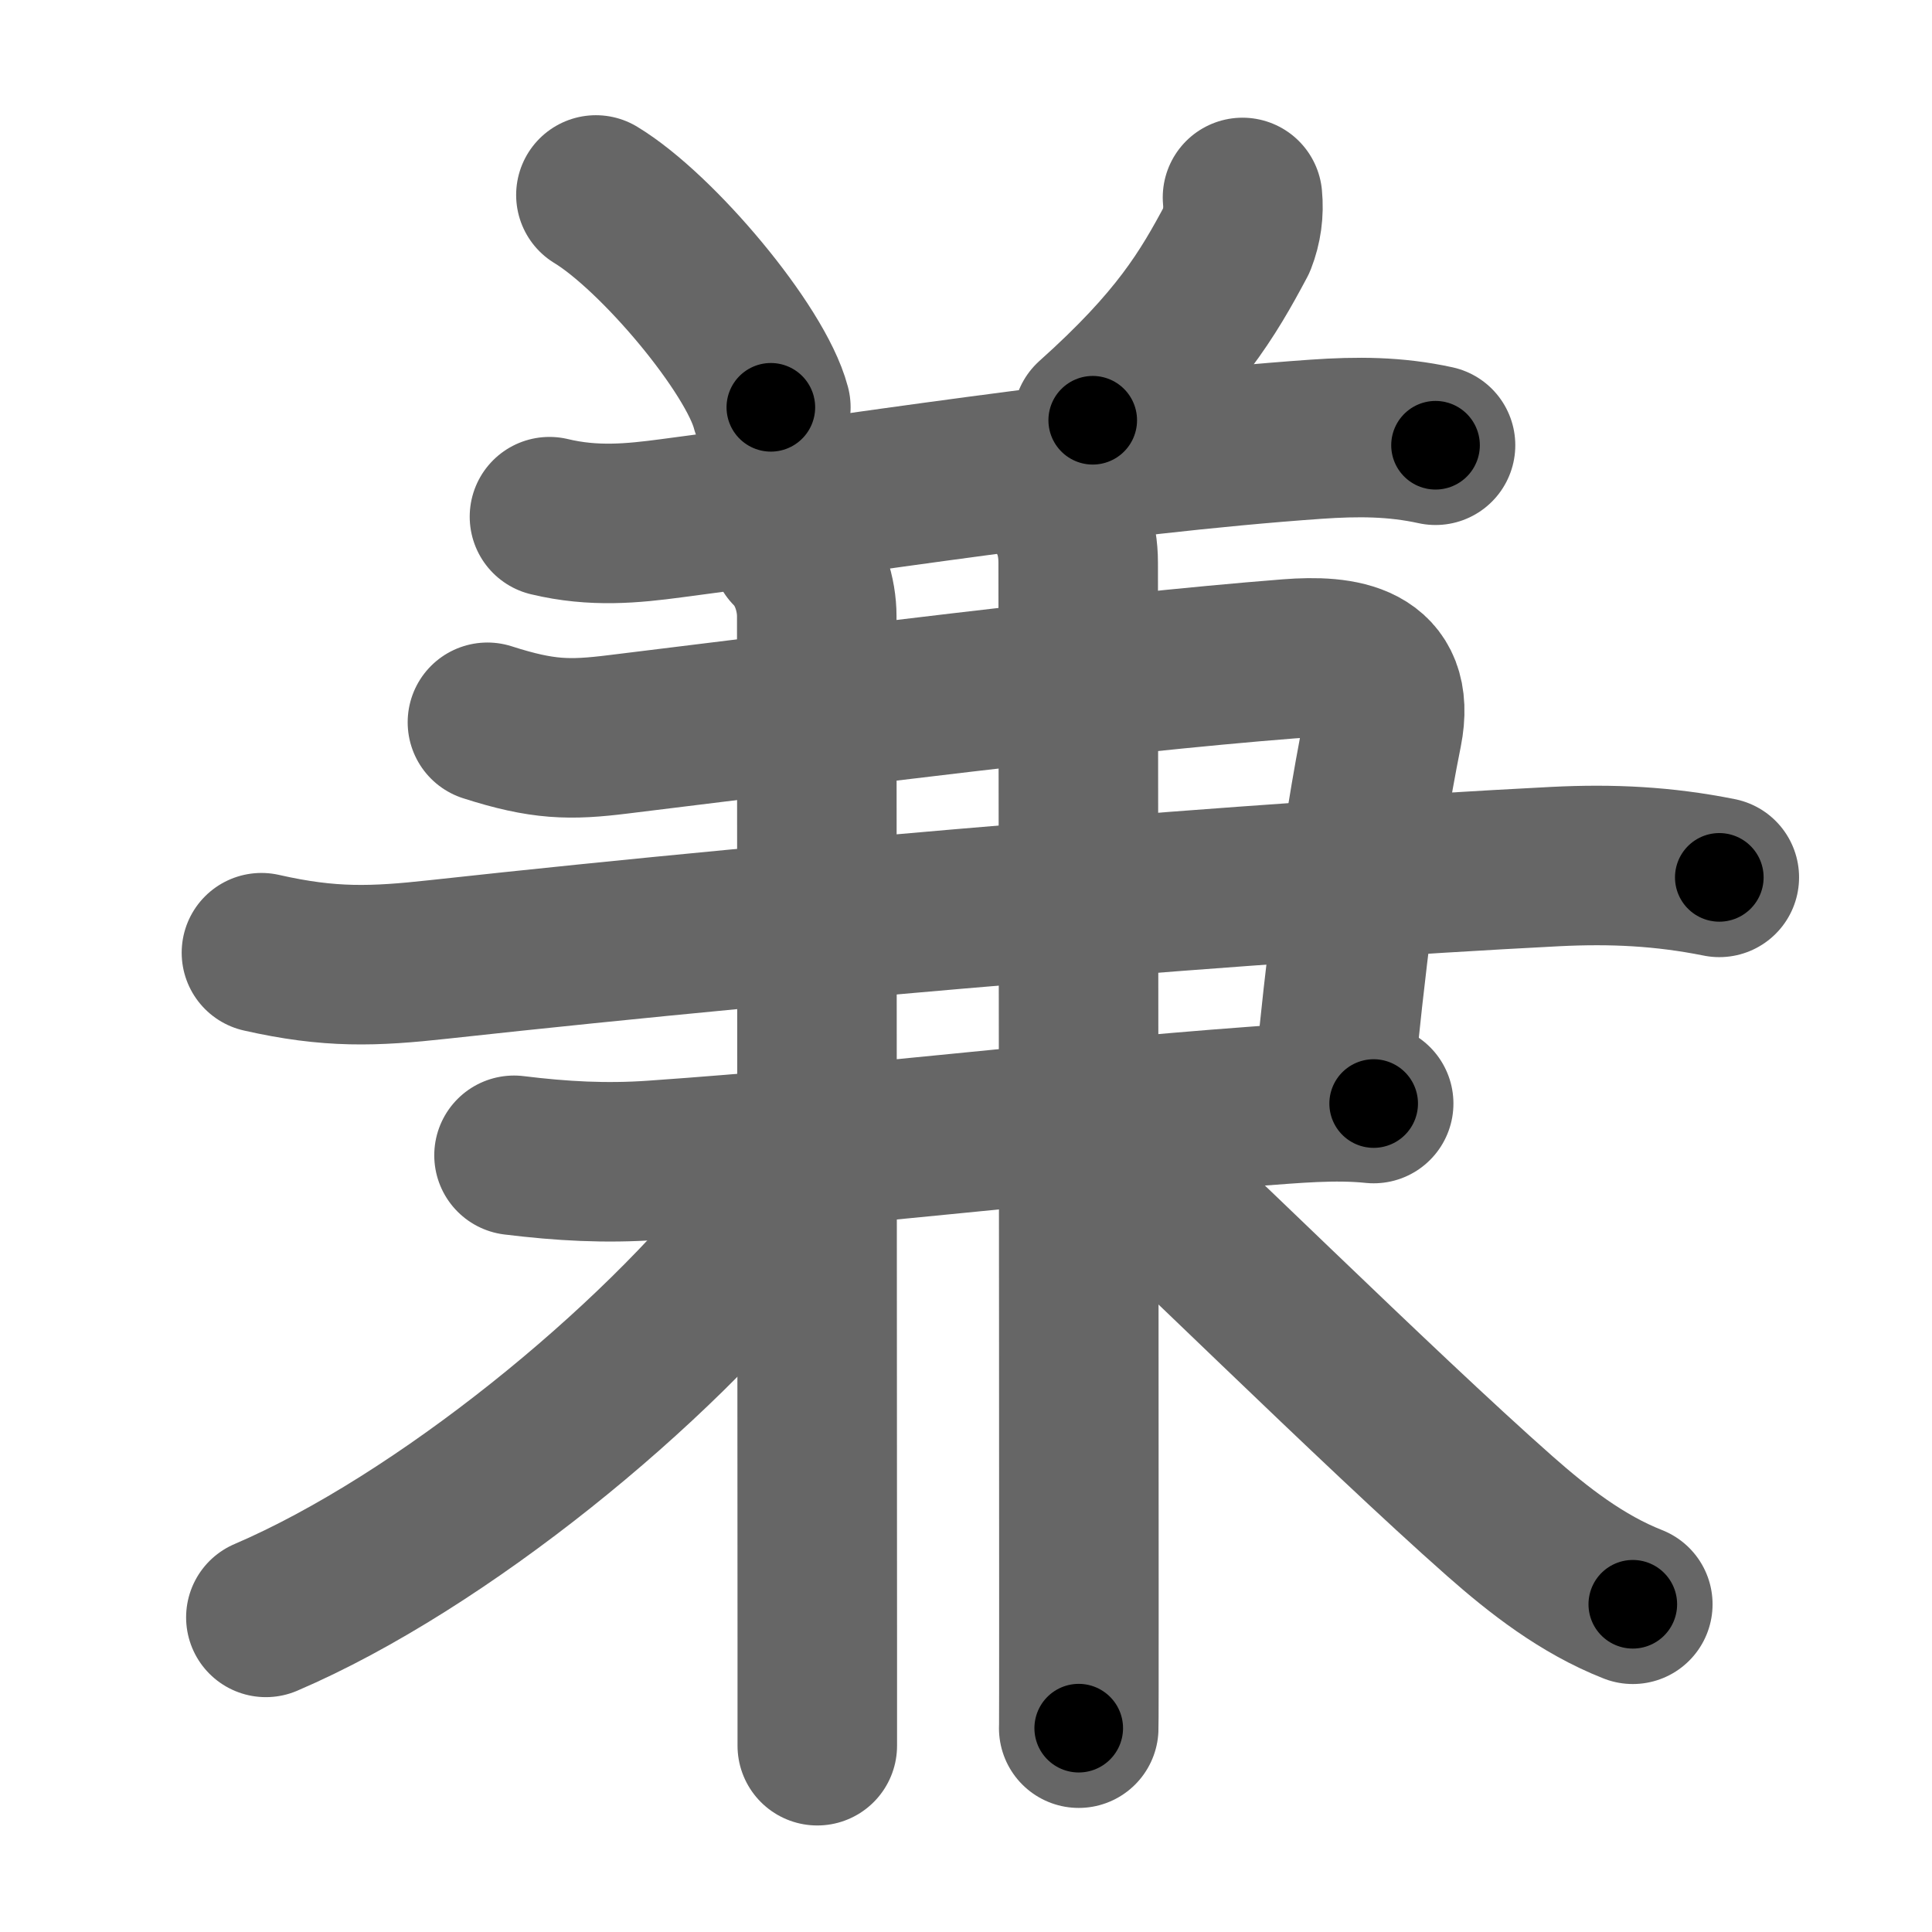 <svg xmlns="http://www.w3.org/2000/svg" width="109" height="109" viewBox="0 0 109 109" id="517c"><g fill="none" stroke="#666" stroke-width="9" stroke-linecap="round" stroke-linejoin="round"><g><g><g><path d="M33.62,11c3.48,2.11,9,8.69,9.87,11.98" /></g><g><path d="M70.1,11.14c0.08,0.83-0.03,1.63-0.33,2.4c-1.64,3.08-3.27,5.83-8.12,10.17" /></g></g><g><path d="M31,29.15c2.5,0.6,4.69,0.38,6.87,0.09c9.5-1.24,24.38-3.62,36.39-4.46c2.32-0.16,4.45-0.16,6.73,0.34" /><g><path d="M27.5,40.75c3.12,1,4.64,1.02,7.38,0.68c11.53-1.41,27.27-3.43,37.85-4.26c2.97-0.23,6.05,0.14,5.27,4.08c-1.31,6.54-2.12,13.5-2.75,20" /><path d="M14.75,53.75c3.88,0.88,6.34,0.78,9.99,0.38c21.76-2.38,46.46-4.39,63.01-5.24c3.2-0.16,6.11-0.02,9.25,0.61" /><path d="M29,65.18c2.69,0.33,5.16,0.47,7.87,0.28c11.9-0.83,22.63-2.21,33.88-3.04c2.2-0.16,4.54-0.39,6.75-0.16" /></g><g><path d="M44.62,31c1.06,1.06,1.46,2.62,1.46,3.75c0,0.72,0.02,41.51,0.03,57.62c0,3.13,0,5.33,0,6.12" /></g><g><path d="M59.37,28c1,1,1.46,2.25,1.46,3.75c0,2.78,0.04,41.83,0.04,58.5c0,4.28,0,7.04-0.01,7.25" /></g><path d="M44.75,65.75c0,0.88-0.71,2.3-1.44,3.24C37.05,77.05,24.92,87,15,91.25" /><path d="M62.12,64.38c3.37,2.93,15.62,15.09,22.5,21.16c2.19,1.93,4.63,3.84,7.5,4.97" /></g></g></g><g fill="none" stroke="#000" stroke-width="5" stroke-linecap="round" stroke-linejoin="round"><g><g><g><path d="M33.62,11c3.48,2.11,9,8.69,9.87,11.98" stroke-dasharray="15.738" stroke-dashoffset="15.738"><animate attributeName="stroke-dashoffset" values="15.738;15.738;0" dur="0.157s" fill="freeze" begin="0s;517c.click" /></path></g><g><path d="M70.1,11.14c0.08,0.83-0.03,1.63-0.33,2.4c-1.64,3.08-3.27,5.83-8.12,10.17" stroke-dasharray="15.544" stroke-dashoffset="15.544"><animate attributeName="stroke-dashoffset" values="15.544" fill="freeze" begin="517c.click" /><animate attributeName="stroke-dashoffset" values="15.544;15.544;0" keyTimes="0;0.503;1" dur="0.312s" fill="freeze" begin="0s;517c.click" /></path></g></g><g><path d="M31,29.15c2.5,0.6,4.69,0.38,6.87,0.09c9.5-1.24,24.38-3.62,36.39-4.46c2.32-0.16,4.45-0.16,6.73,0.34" stroke-dasharray="50.347" stroke-dashoffset="50.347"><animate attributeName="stroke-dashoffset" values="50.347" fill="freeze" begin="517c.click" /><animate attributeName="stroke-dashoffset" values="50.347;50.347;0" keyTimes="0;0.383;1" dur="0.815s" fill="freeze" begin="0s;517c.click" /></path><g><path d="M27.5,40.75c3.12,1,4.64,1.02,7.38,0.68c11.53-1.41,27.27-3.43,37.85-4.26c2.97-0.23,6.05,0.14,5.27,4.08c-1.31,6.54-2.12,13.5-2.75,20" stroke-dasharray="74.019" stroke-dashoffset="74.019"><animate attributeName="stroke-dashoffset" values="74.019" fill="freeze" begin="517c.click" /><animate attributeName="stroke-dashoffset" values="74.019;74.019;0" keyTimes="0;0.594;1" dur="1.372s" fill="freeze" begin="0s;517c.click" /></path><path d="M14.75,53.75c3.88,0.88,6.34,0.78,9.99,0.38c21.76-2.38,46.46-4.39,63.01-5.24c3.2-0.16,6.11-0.02,9.25,0.61" stroke-dasharray="82.586" stroke-dashoffset="82.586"><animate attributeName="stroke-dashoffset" values="82.586" fill="freeze" begin="517c.click" /><animate attributeName="stroke-dashoffset" values="82.586;82.586;0" keyTimes="0;0.688;1" dur="1.993s" fill="freeze" begin="0s;517c.click" /></path><path d="M29,65.18c2.69,0.33,5.16,0.47,7.87,0.28c11.9-0.83,22.63-2.21,33.88-3.04c2.2-0.16,4.54-0.39,6.75-0.16" stroke-dasharray="48.667" stroke-dashoffset="48.667"><animate attributeName="stroke-dashoffset" values="48.667" fill="freeze" begin="517c.click" /><animate attributeName="stroke-dashoffset" values="48.667;48.667;0" keyTimes="0;0.804;1" dur="2.48s" fill="freeze" begin="0s;517c.click" /></path></g><g><path d="M44.62,31c1.06,1.06,1.46,2.62,1.46,3.75c0,0.72,0.02,41.51,0.03,57.62c0,3.13,0,5.33,0,6.12" stroke-dasharray="67.864" stroke-dashoffset="67.864"><animate attributeName="stroke-dashoffset" values="67.864" fill="freeze" begin="517c.click" /><animate attributeName="stroke-dashoffset" values="67.864;67.864;0" keyTimes="0;0.829;1" dur="2.99s" fill="freeze" begin="0s;517c.click" /></path></g><g><path d="M59.37,28c1,1,1.46,2.25,1.46,3.75c0,2.78,0.04,41.83,0.04,58.5c0,4.28,0,7.04-0.01,7.25" stroke-dasharray="69.888" stroke-dashoffset="69.888"><animate attributeName="stroke-dashoffset" values="69.888" fill="freeze" begin="517c.click" /><animate attributeName="stroke-dashoffset" values="69.888;69.888;0" keyTimes="0;0.851;1" dur="3.515s" fill="freeze" begin="0s;517c.click" /></path></g><path d="M44.75,65.75c0,0.88-0.71,2.3-1.44,3.24C37.05,77.05,24.92,87,15,91.25" stroke-dasharray="39.914" stroke-dashoffset="39.914"><animate attributeName="stroke-dashoffset" values="39.914" fill="freeze" begin="517c.click" /><animate attributeName="stroke-dashoffset" values="39.914;39.914;0" keyTimes="0;0.898;1" dur="3.914s" fill="freeze" begin="0s;517c.click" /></path><path d="M62.12,64.38c3.37,2.93,15.62,15.09,22.5,21.16c2.19,1.93,4.63,3.84,7.5,4.97" stroke-dasharray="39.934" stroke-dashoffset="39.934"><animate attributeName="stroke-dashoffset" values="39.934" fill="freeze" begin="517c.click" /><animate attributeName="stroke-dashoffset" values="39.934;39.934;0" keyTimes="0;0.907;1" dur="4.313s" fill="freeze" begin="0s;517c.click" /></path></g></g></g></svg>